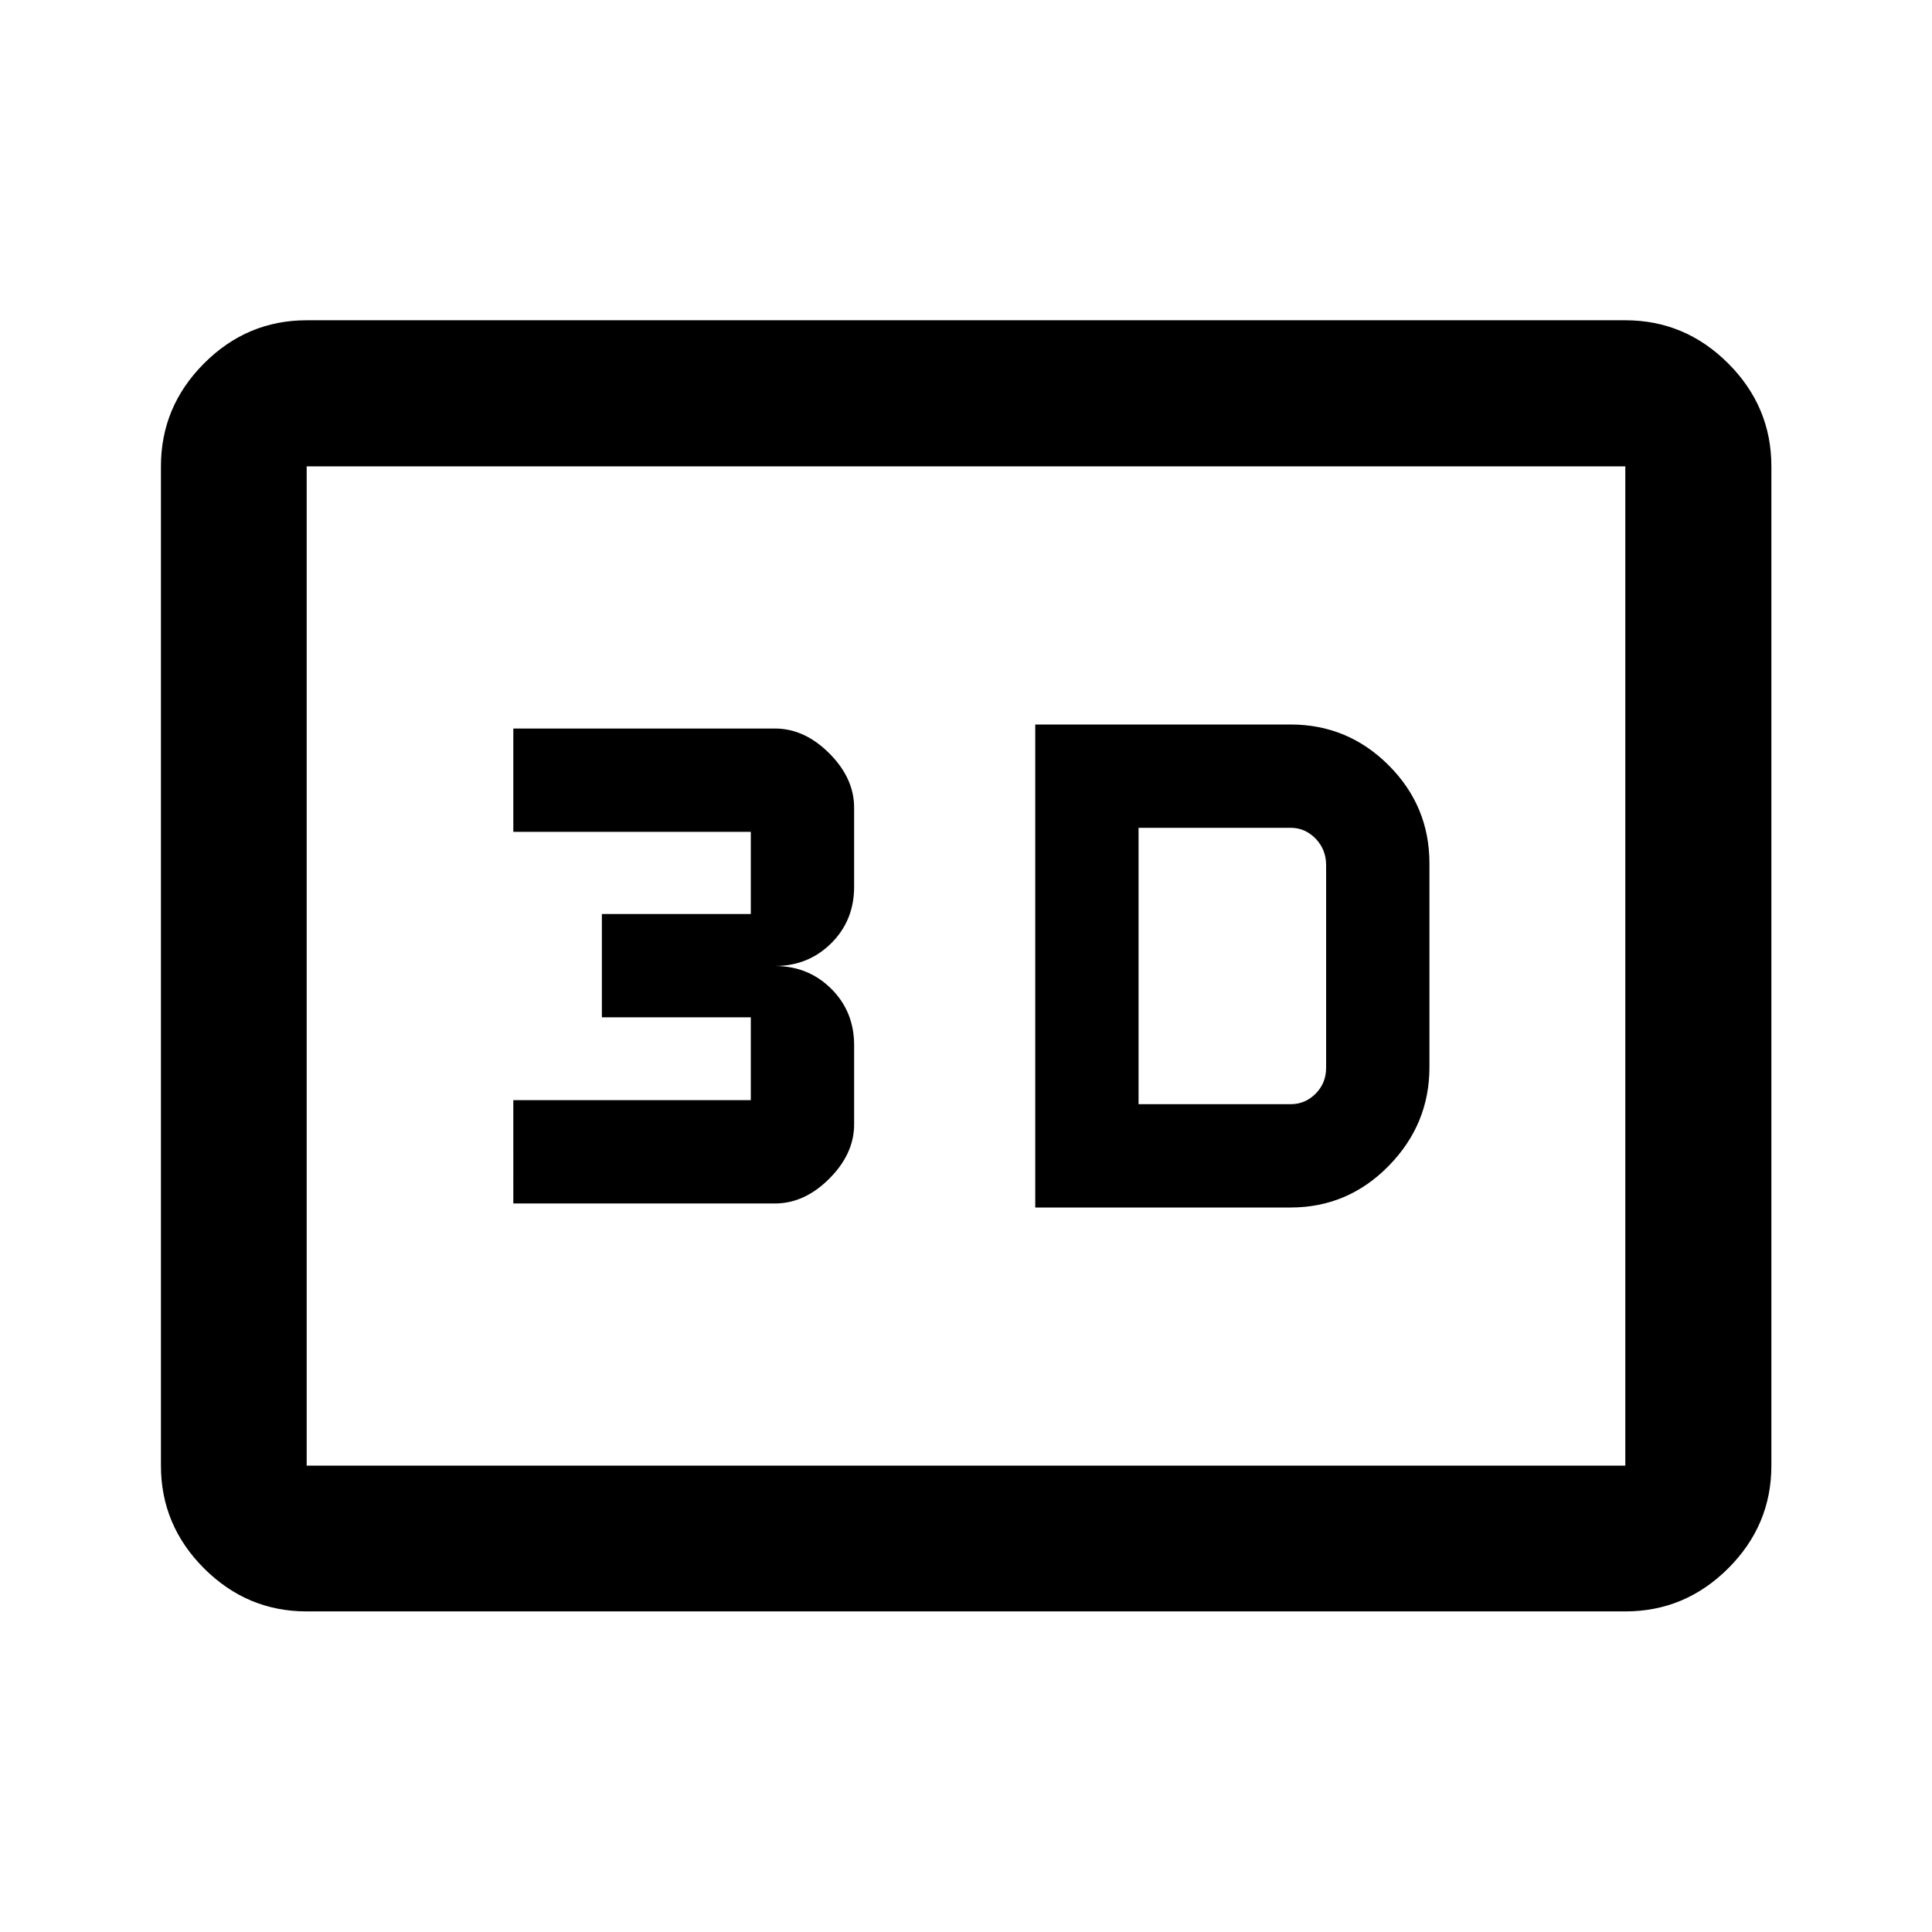 <svg xmlns="http://www.w3.org/2000/svg" height="40" viewBox="0 -960 960 960" width="40"><path d="M514.41-360h126.88q28.46 0 48.72-20.66 20.27-20.65 20.27-49.06v-101.29q0-28.46-20.27-48.73Q669.75-600 641.29-600H514.41v240Zm51.33-51.33v-137.34h75.55q7.21 0 12.43 5.38 5.22 5.39 5.22 13.22v100.63q0 7.66-5.22 12.89-5.22 5.22-12.43 5.22h-75.55ZM255.07-362h130q14.67 0 27-12.33 12.34-12.34 12.34-27v-39.34q0-16.71-11.38-28.02Q401.65-480 385.07-480q16.58 0 27.96-11.31 11.38-11.31 11.38-28.02v-39.34q0-14.66-12.34-27-12.33-12.33-27-12.33h-130v51.33h118v40.84h-74v51.33h74v41.17h-118V-362ZM152.39-159.3q-29.62 0-51.02-21.4-21.4-21.41-21.4-51.02v-496.56q0-29.68 21.4-51.13 21.4-21.45 51.02-21.45h655.22q29.68 0 51.13 21.45 21.45 21.45 21.45 51.13v496.56q0 29.61-21.45 51.02-21.45 21.4-51.13 21.4H152.39Zm0-72.42h655.22v-496.56H152.39v496.56Zm0 0v-496.56 496.56Z"/></svg>